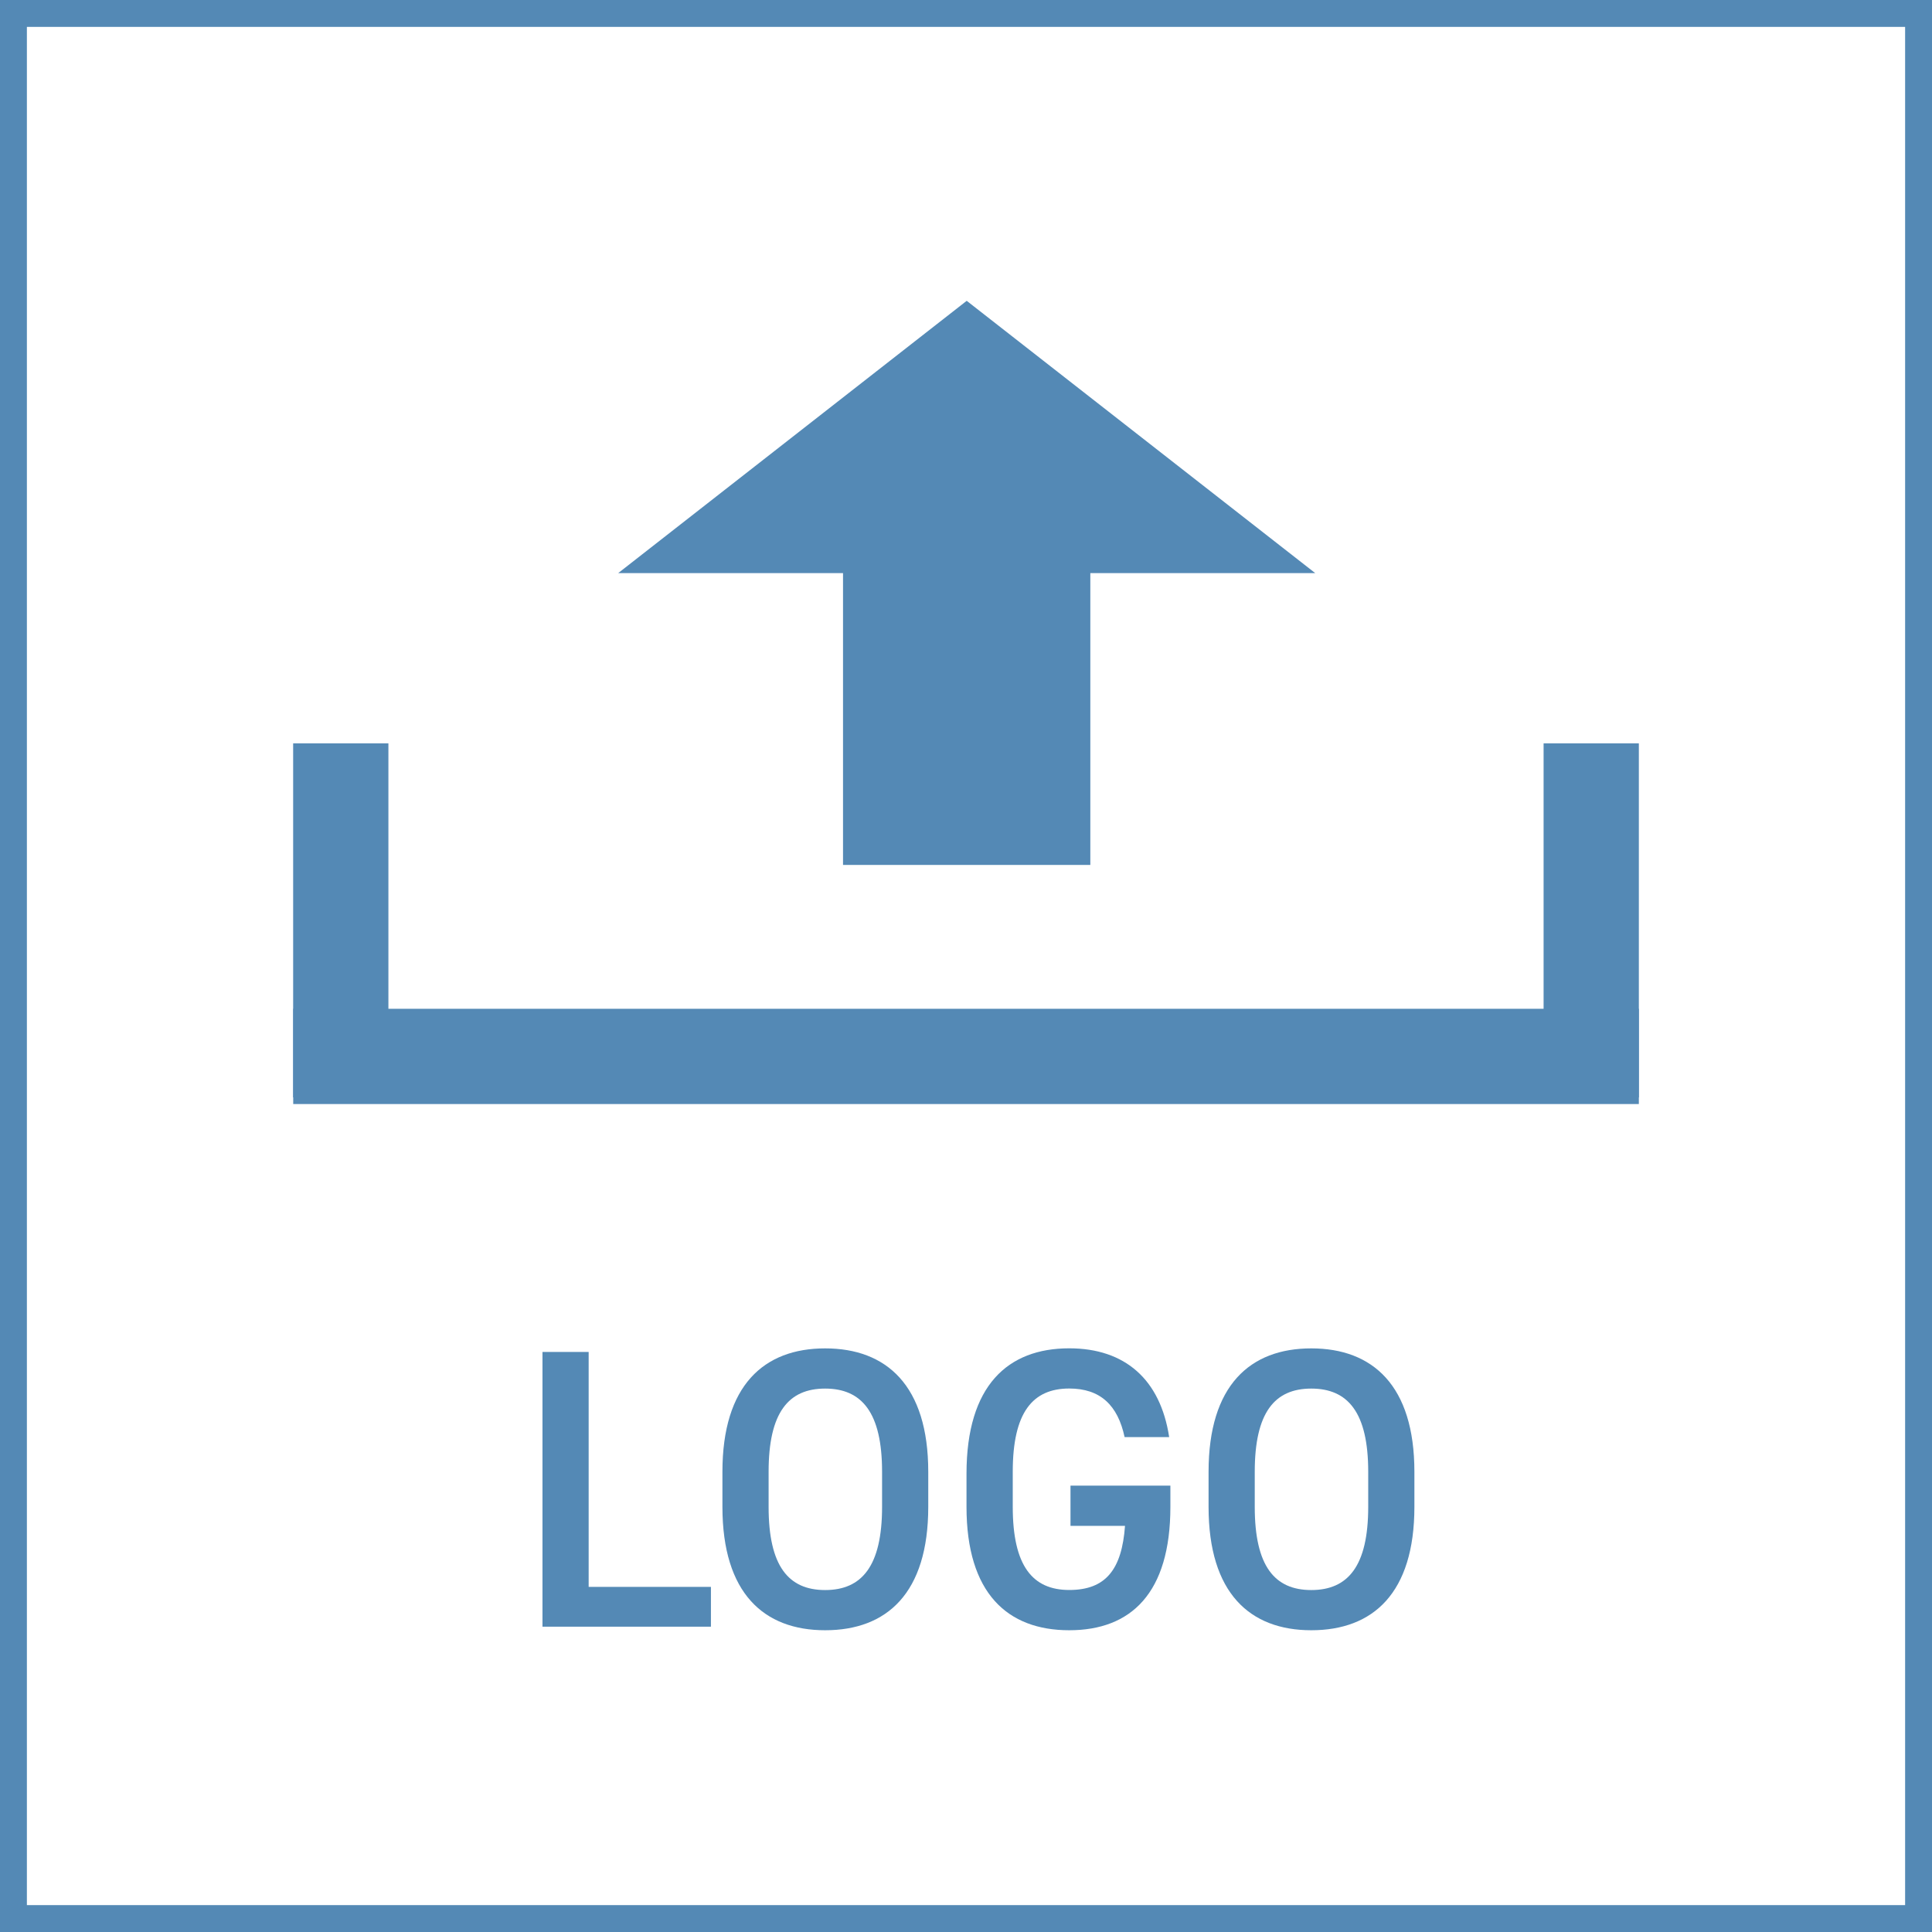 <?xml version="1.0" encoding="UTF-8"?>
<svg id="Calque_1" data-name="Calque 1" xmlns="http://www.w3.org/2000/svg" viewBox="0 0 287.41 287.41">
  <rect x="0" y="0" width="287.41" height="287.41" fill="#333333" stroke="none"/>
  <defs>
    <style>
      .cls-1 {
        fill: #fff;
      }

      .cls-2 {
        fill: #5489b5;
      }
    </style>
  </defs>
  <g>
    <rect class="cls-1" x="2" y="2" width="283.41" height="283.41"/>
    <path class="cls-2" d="m287.41,287.41H0V0h287.41v287.41Zm-283.41-4h279.41V4H4v279.41Z"/>
  </g>
  <g>
    <g>
      <path class="cls-2" d="m87.57,236.07h18.19v5.92h-25.06v-40.87h6.87v34.95Z"/>
      <path class="cls-2" d="m122.75,242.52c-9.12,0-15.28-5.51-15.28-18.36v-5.21c0-12.85,6.16-18.36,15.28-18.36s15.34,5.51,15.34,18.36v5.21c0,12.85-6.16,18.36-15.34,18.36Zm-8.41-18.36c0,8.83,2.96,12.38,8.41,12.38s8.47-3.55,8.47-12.38v-5.21c0-8.83-3.02-12.38-8.47-12.38s-8.41,3.55-8.41,12.38v5.21Z"/>
      <path class="cls-2" d="m174.11,221.02v3.14c0,12.85-5.86,18.36-15.05,18.36s-15.28-5.51-15.28-18.36v-4.92c0-13.15,6.16-18.66,15.28-18.66,8.29,0,13.56,4.62,14.87,13.21h-6.63c-1.01-4.74-3.61-7.23-8.23-7.23-5.45,0-8.41,3.55-8.41,12.38v5.21c0,8.83,2.96,12.38,8.41,12.38s7.82-3.08,8.29-9.54h-8.11v-5.98h14.87Z"/>
      <path class="cls-2" d="m195.07,242.52c-9.12,0-15.28-5.51-15.28-18.36v-5.21c0-12.85,6.16-18.36,15.28-18.36s15.34,5.51,15.34,18.36v5.21c0,12.85-6.16,18.36-15.34,18.36Zm-8.41-18.36c0,8.83,2.96,12.38,8.41,12.38s8.47-3.55,8.47-12.38v-5.21c0-8.83-3.02-12.38-8.47-12.38s-8.41,3.55-8.41,12.38v5.21Z"/>
    </g>
    <g>
      <rect class="cls-2" x="43.62" y="150.07" width="200.18" height="14.17"/>
      <g>
        <rect class="cls-2" x="210.38" y="129.82" width="52.67" height="14.17" transform="translate(99.81 373.63) rotate(-90)"/>
        <rect class="cls-2" x="24.36" y="129.82" width="52.67" height="14.17" transform="translate(-86.21 187.61) rotate(-90)"/>
      </g>
    </g>
    <g>
      <rect class="cls-2" x="125.41" y="78.24" width="36.79" height="50.43"/>
      <polygon class="cls-2" points="143.81 44.75 91.96 85.26 195.66 85.26 143.81 44.75"/>
    </g>
  </g>
</svg>